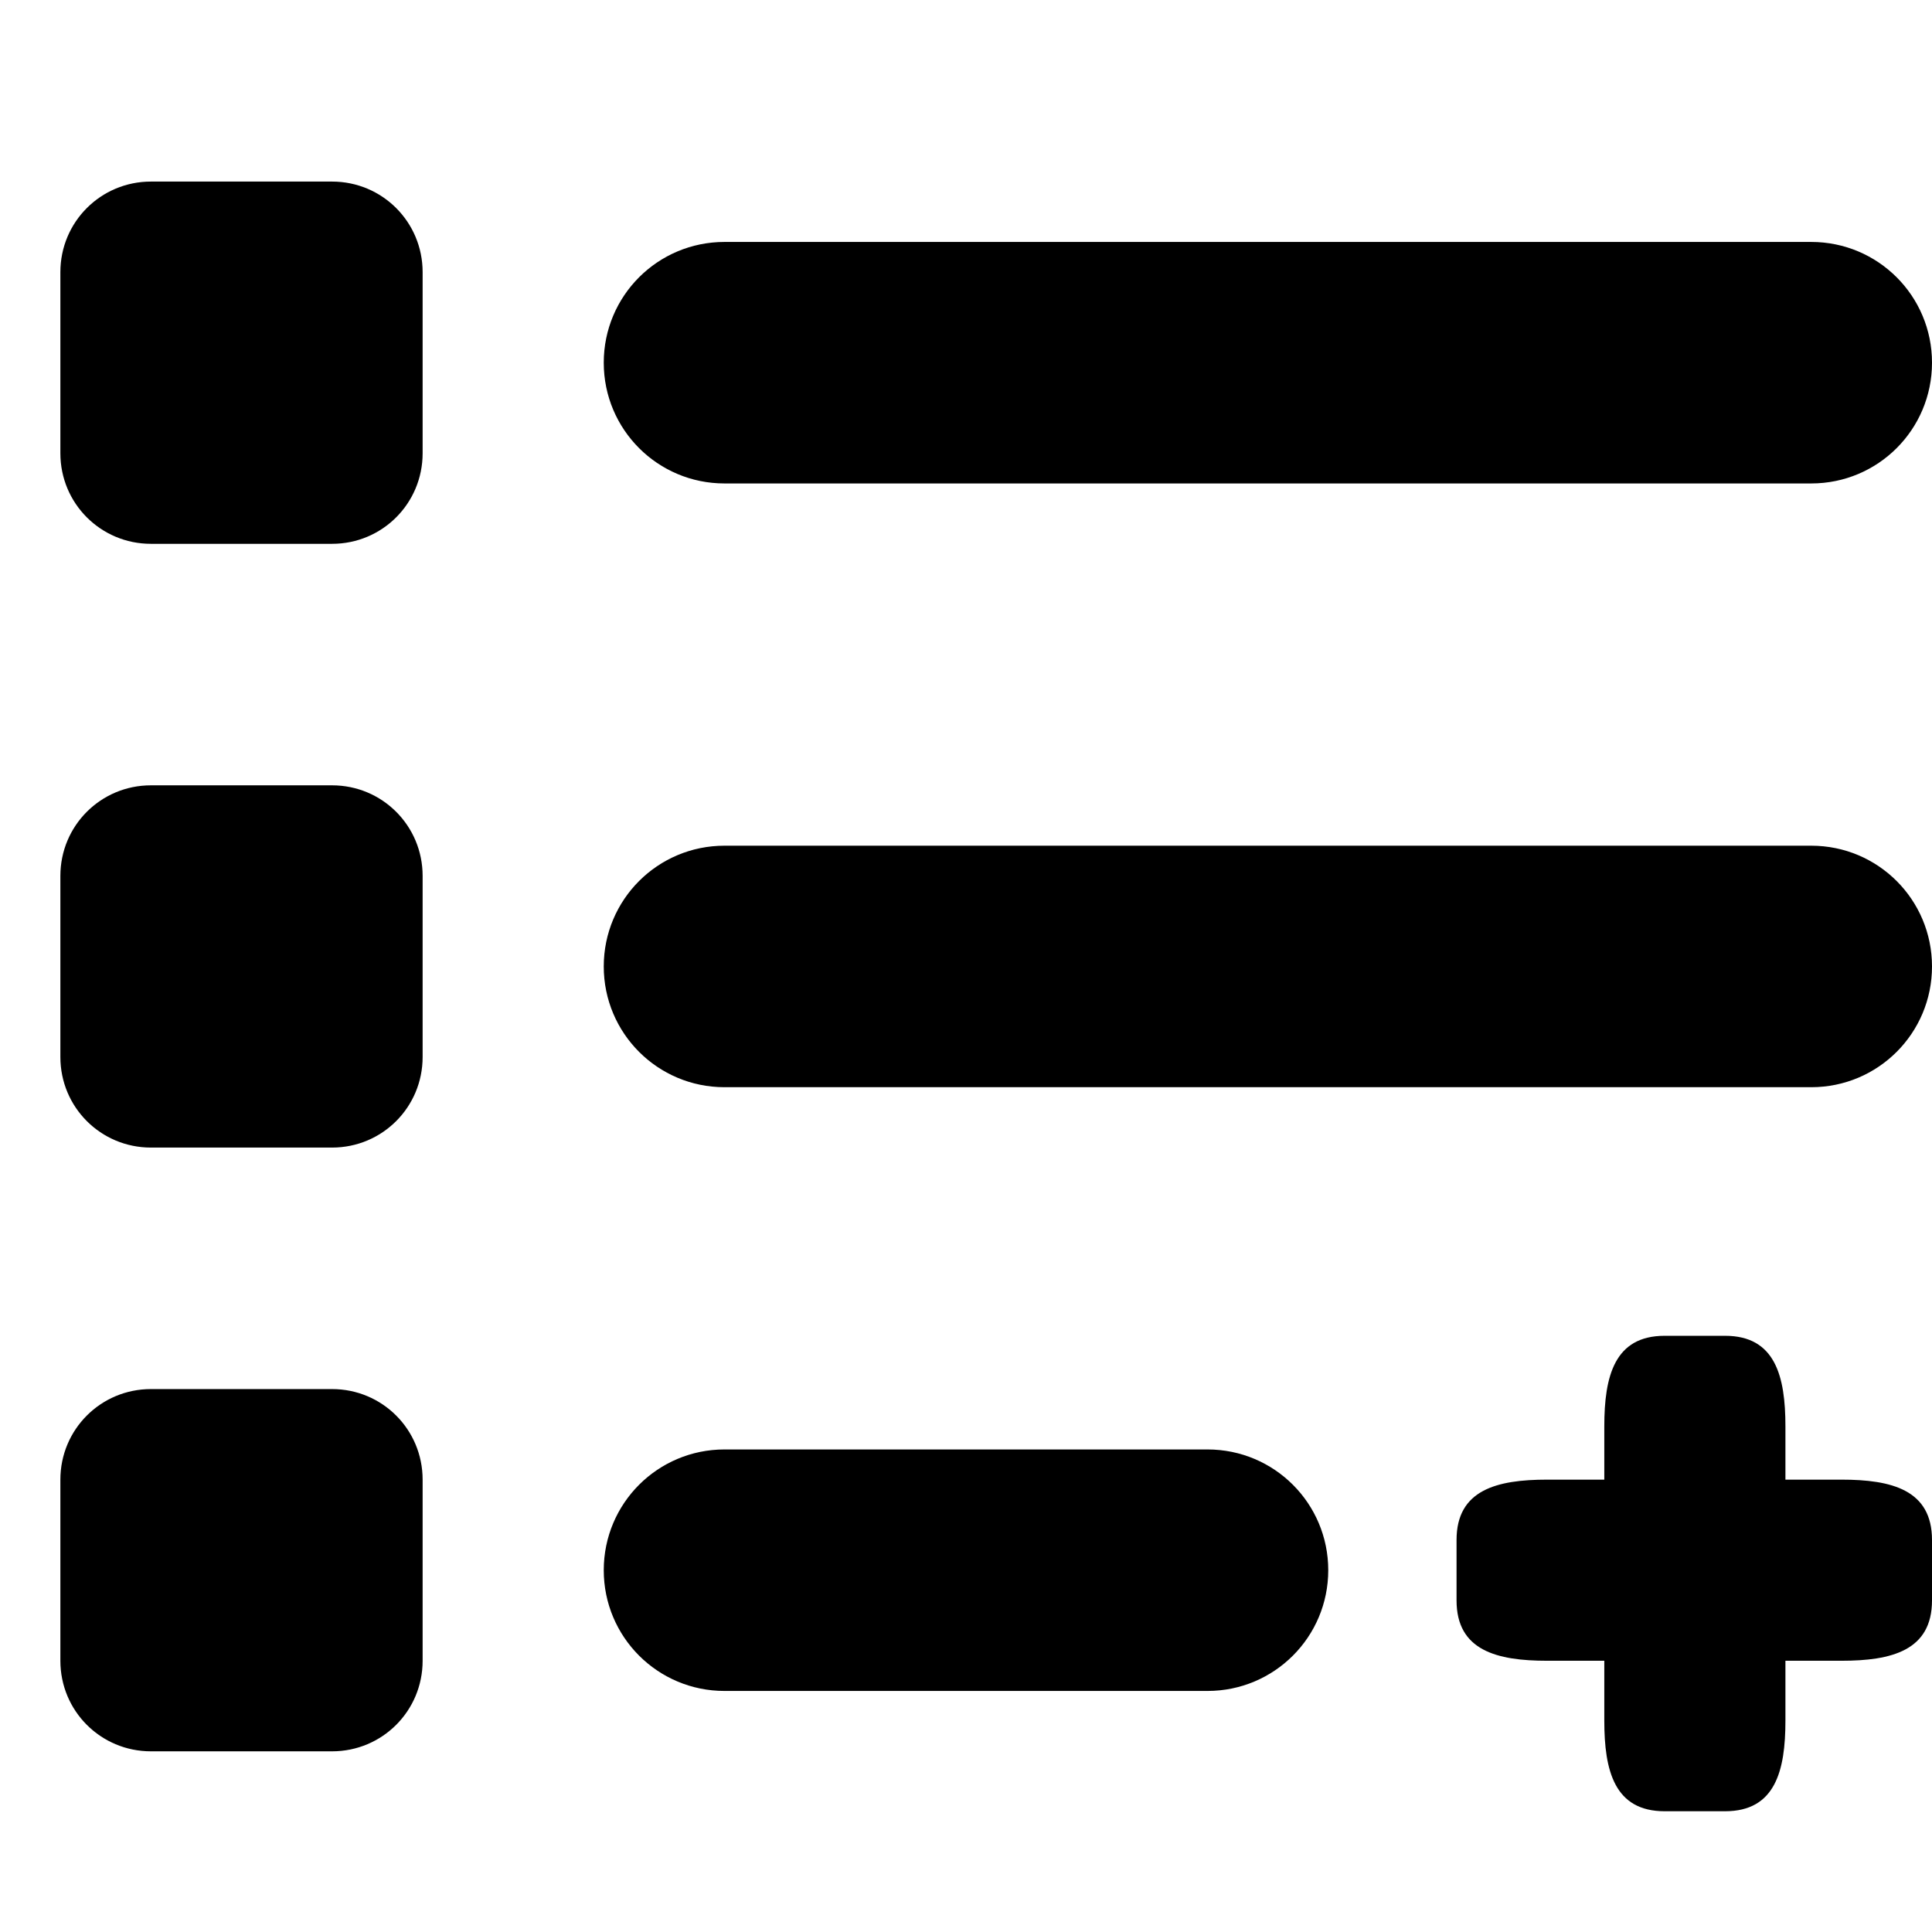 <?xml version="1.0" encoding="UTF-8" standalone="no"?>
<svg
   viewBox="0 0 512 512"
   version="1.1"
   id="svg4"
   sodipodi:docname="add-to-bottom.svg"
   inkscape:version="1.2 (dc2aedaf03, 2022-05-15)"
   xmlns:inkscape="http://www.inkscape.org/namespaces/inkscape"
   xmlns:sodipodi="http://sodipodi.sourceforge.net/DTD/sodipodi-0.dtd"
   xmlns="http://www.w3.org/2000/svg"
   xmlns:svg="http://www.w3.org/2000/svg">
  <defs
     id="defs8" />
  <sodipodi:namedview
     id="namedview6"
     pagecolor="#ffffff"
     bordercolor="#666666"
     borderopacity="1.0"
     inkscape:showpageshadow="2"
     inkscape:pageopacity="0.0"
     inkscape:pagecheckerboard="0"
     inkscape:deskcolor="#d1d1d1"
     showgrid="true"
     inkscape:zoom="0.1772946"
     inkscape:cx="-3198.0669"
     inkscape:cy="250.99467"
     inkscape:window-width="2560"
     inkscape:window-height="1377"
     inkscape:window-x="1072"
     inkscape:window-y="461"
     inkscape:window-maximized="1"
     inkscape:current-layer="g592-3" />
  <!--! Font Awesome Free 6.3.0 by @fontawesome - https://fontawesome.com License - https://fontawesome.com/license/free (Icons: CC BY 4.0, Fonts: SIL OFL 1.1, Code: MIT License) Copyright 2023 Fonticons, Inc. -->
  <g
     id="g592-3"
     transform="matrix(1,0,0,-1,0,512.119)">
    <path
       id="path2-9"
       d="m 441.156,32.119 c -13.3,0 -16,10.7 -16,24 V 72 H 410 c -13.3,0 -24,2.7 -24,16 v 16 c 0,13.3 10.7,16 24,16 h 15.156 v 14.119 c 0,13.3 2.7,24 16,24 h 16 c 13.3,0 16,-10.7 16,-24 V 120 H 488 c 13.3,0 24,-2.7 24,-16 V 88 C 512,74.7 501.3,72 488,72 H 473.156 V 56.119 c 0,-13.3 -2.7,-24 -16,-24 z M 40,48 C 26.7,48 16,58.7 16,72 v 48 c 0,13.3 10.7,24 24,24 h 48 c 13.3,0 24,-10.7 24,-24 V 72 C 112,58.7 101.3,48 88,48 Z m 152,16 c -17.7,0 -32,14.3 -32,32 0,17.7 14.3,32 32,32 h 128 c 17.7,0 32,-14.3 32,-32 0,-17.7 -14.3,-32 -32,-32 z M 40,208 c -13.3,0 -24,10.7 -24,24 v 48 c 0,13.3 10.7,24 24,24 h 48 c 13.3,0 24,-10.7 24,-24 v -48 c 0,-13.3 -10.7,-24 -24,-24 z m 152,16 c -17.7,0 -32,14.3 -32,32 0,17.7 14.3,32 32,32 h 288 c 17.7,0 32,-14.3 32,-32 0,-17.7 -14.3,-32 -32,-32 z M 40,368 c -13.3,0 -24,10.7 -24,24 v 48 c 0,13.3 10.7,24 24,24 h 48 c 13.3,0 24,-10.7 24,-24 v -48 c 0,-13.3 -10.7,-24 -24,-24 z m 152,16 c -17.7,0 -32,14.3 -32,32 0,17.7 14.3,32 32,32 h 288 c 17.7,0 32,-14.3 32,-32 0,-17.7 -14.3,-32 -32,-32 z"
       sodipodi:nodetypes="sscsssscsssscsssscsssssssssssssssssssssssssssssssssssssssssssssssssss" />
  </g>
</svg>
